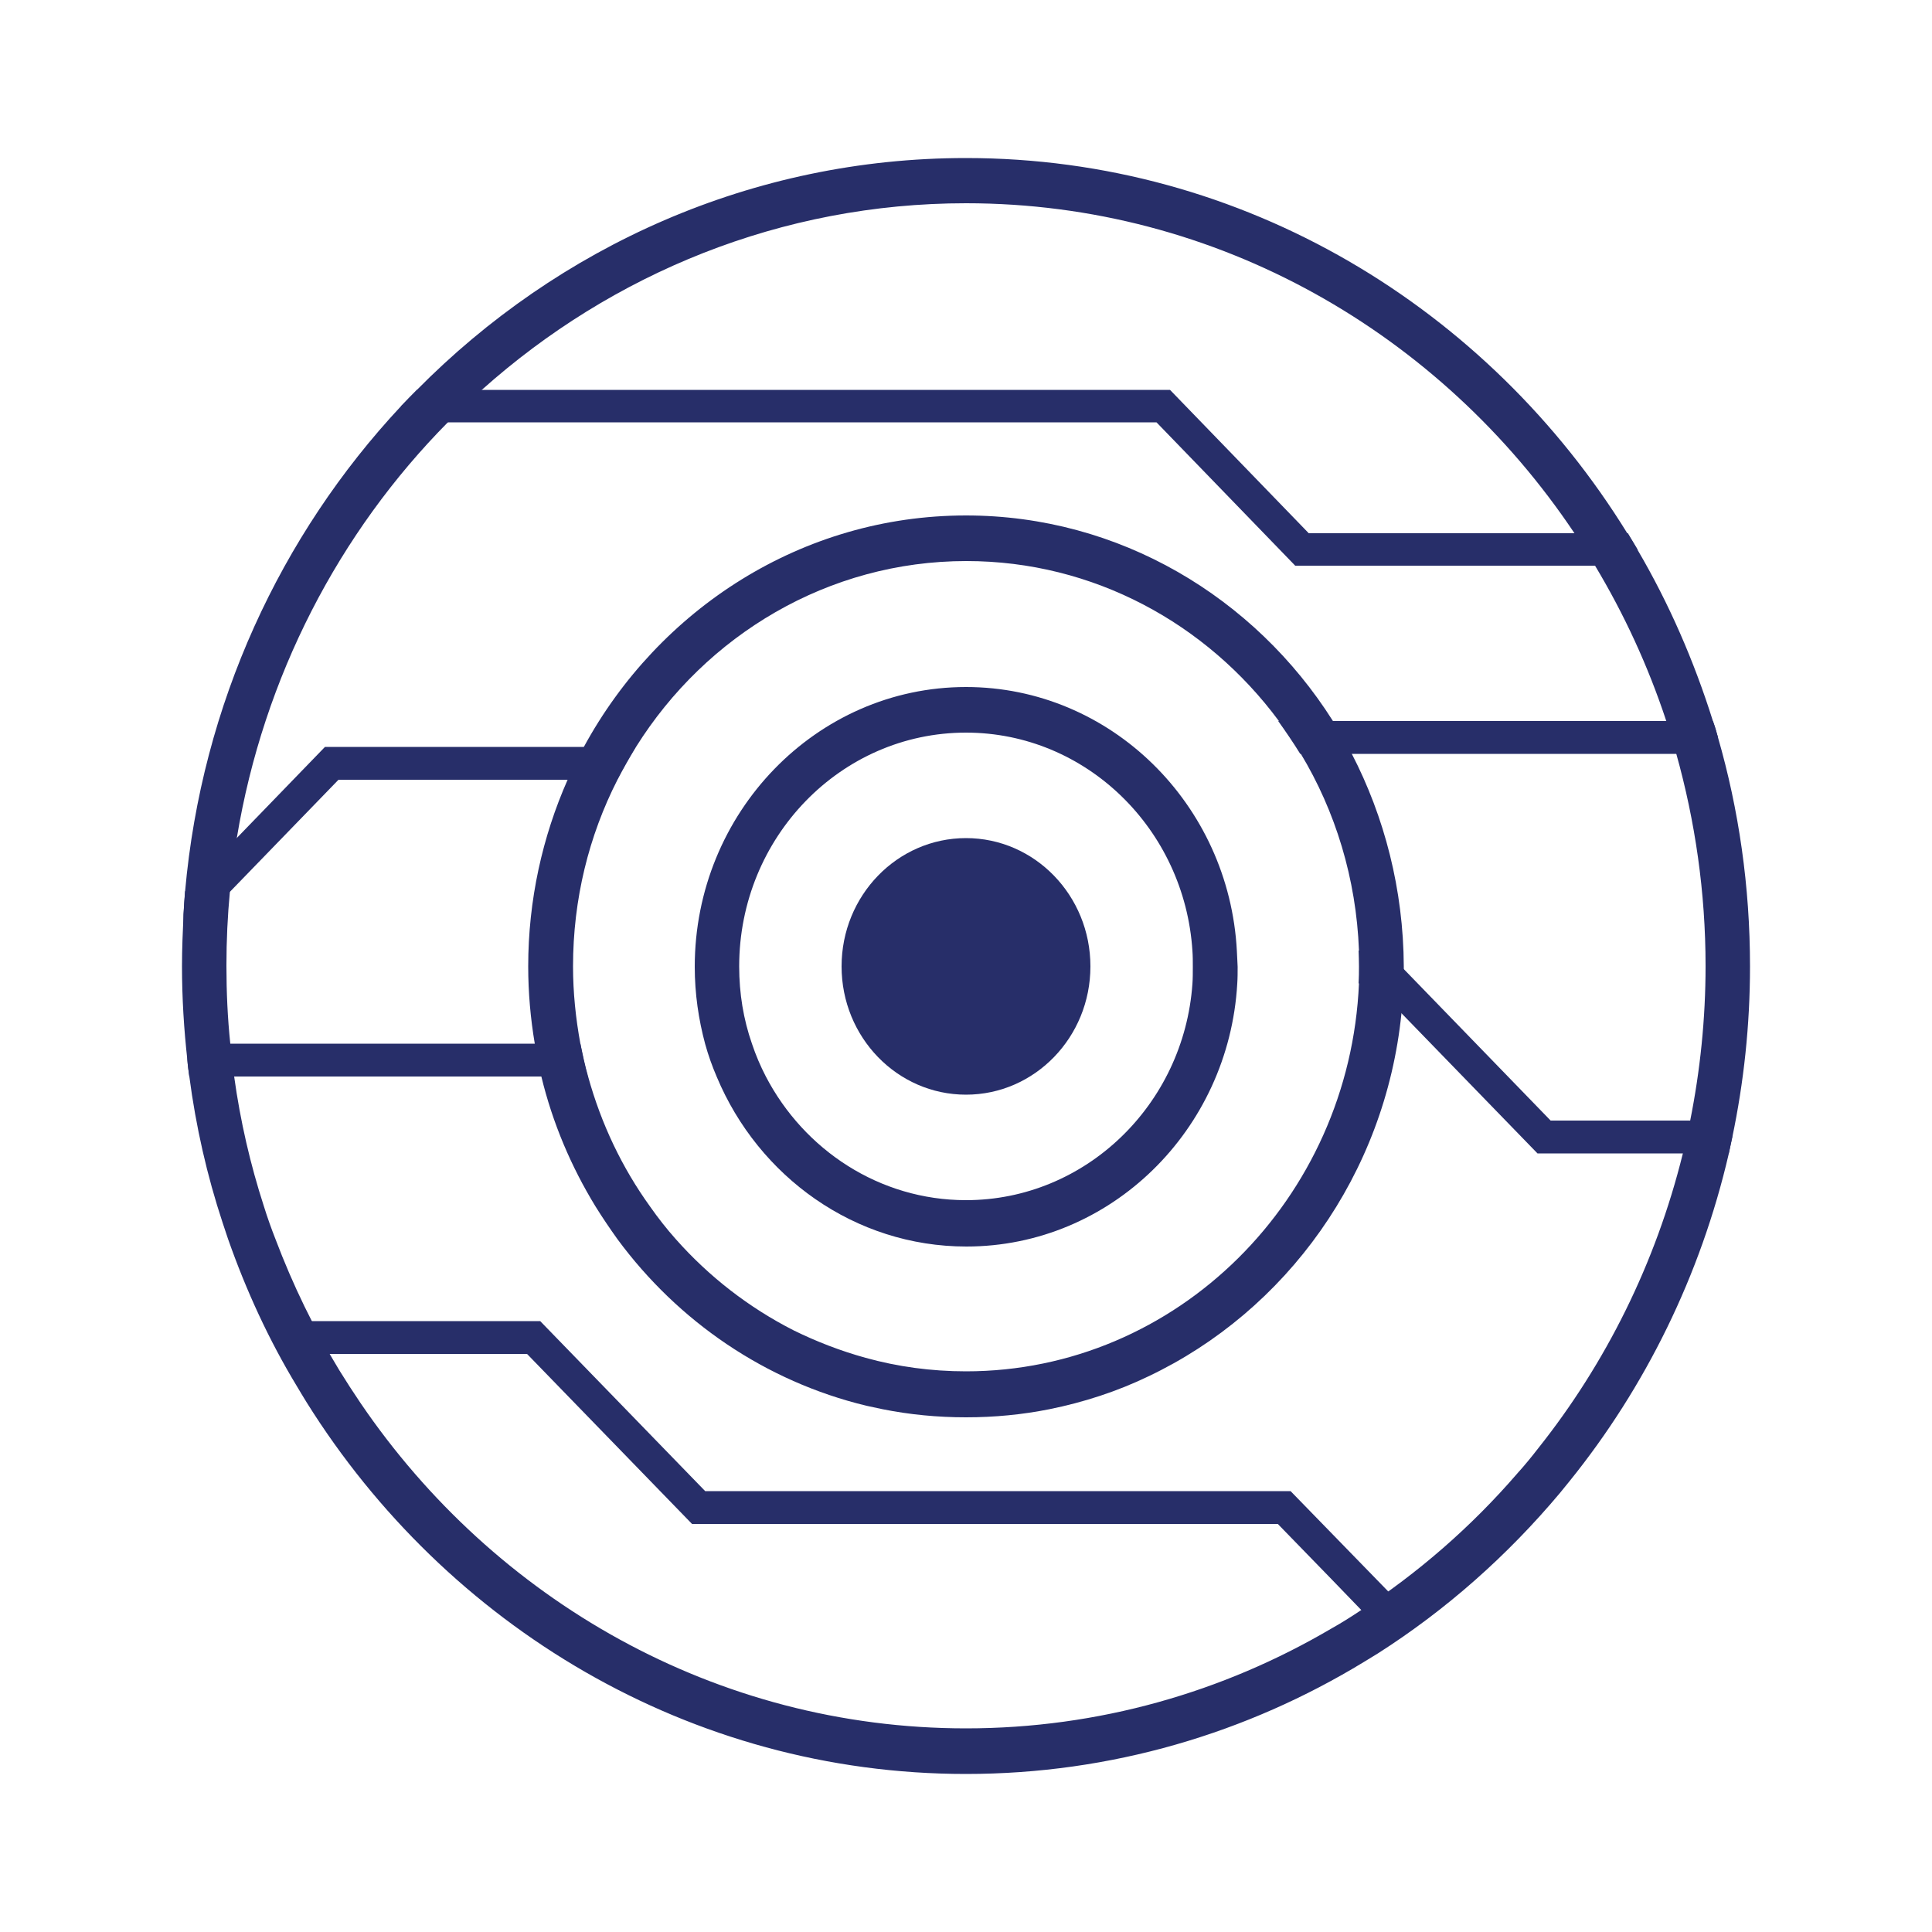 <?xml version="1.0" encoding="utf-8"?>
<!-- Generator: Adobe Illustrator 25.0.1, SVG Export Plug-In . SVG Version: 6.00 Build 0)  -->
<svg version="1.1" id="Layer_1" xmlns="http://www.w3.org/2000/svg" xmlns:xlink="http://www.w3.org/1999/xlink" x="0px" y="0px"
	 viewBox="0 0 50 50" style="enable-background:new 0 0 50 50;" xml:space="preserve">
<style type="text/css">
	.st0{fill:#272E69;}
</style>
<g>
	<g>
		<path class="st0" d="M35.95,41.21l-0.29,0.3l-0.29,0.3l-0.07-0.07l-0.84-0.87l-1.39-1.43H17.91l-4.27-4.4h-5.7
			c-0.09-0.14-0.17-0.28-0.26-0.43v-0.42h6.3l4.27,4.4H33.4L35.95,41.21z"/>
	</g>
	<g>
		<path class="st0" d="M44.83,29.01v0.42c-0.03,0.14-0.06,0.28-0.09,0.42h-4.95l-4.27-4.4h-0.36c0.01-0.15,0.01-0.3,0.01-0.44
			c0-0.14,0-0.27-0.01-0.41h0.7l0.46,0.47l3.81,3.93H44.83z"/>
	</g>
	<g>
		<path class="st0" d="M42.38,14.22v0.42h-8.86l-3.59-3.71H10.38v-0.42c0.13-0.14,0.27-0.28,0.41-0.42h19.49l3.59,3.71h8.26
			C42.21,13.94,42.3,14.08,42.38,14.22z"/>
	</g>
	<g>
		<path class="st0" d="M15.21,27.86H4.9c-0.02-0.14-0.04-0.28-0.05-0.42v-0.43h10.17C15.07,27.3,15.14,27.59,15.21,27.86z"/>
	</g>
	<g>
		<path class="st0" d="M16.45,19.33c-0.17,0.27-0.33,0.56-0.48,0.85H8.76l-2.81,2.9l-0.97,1H4.75v-0.42
			c0.01-0.2,0.03-0.39,0.04-0.59l3.62-3.74H16.45z"/>
	</g>
	<g>
		<path class="st0" d="M44.46,19.08v0.43H33.65c-0.18-0.29-0.37-0.57-0.57-0.85h11.25C44.38,18.79,44.42,18.93,44.46,19.08z"/>
	</g>
	<path class="st0" d="M34.98,19.5c-0.15-0.29-0.31-0.57-0.49-0.85c-2.02-3.19-5.52-5.31-9.49-5.31c-4.24,0-7.95,2.42-9.89,5.99
		c-0.15,0.28-0.29,0.56-0.42,0.85c-0.65,1.47-1.02,3.11-1.02,4.83c0,0.68,0.06,1.35,0.17,2c0.05,0.29,0.11,0.57,0.17,0.85
		c0.29,1.2,0.77,2.33,1.4,3.36c0.18,0.29,0.37,0.57,0.57,0.85c1.57,2.13,3.83,3.68,6.44,4.31c0.14,0.03,0.28,0.06,0.42,0.09
		c0.7,0.14,1.42,0.21,2.16,0.21c0.74,0,1.46-0.07,2.16-0.21c0.89-0.18,1.75-0.46,2.56-0.85c3.56-1.69,6.13-5.22,6.55-9.4
		c0.04-0.37,0.06-0.75,0.06-1.14v-0.07C36.32,23.02,35.83,21.14,34.98,19.5z M25,35.49c-0.9,0-1.77-0.12-2.6-0.35
		c-0.65-0.18-1.27-0.42-1.86-0.71c-1.16-0.59-2.19-1.39-3.05-2.36c-0.24-0.27-0.46-0.55-0.67-0.85c-0.72-1-1.26-2.13-1.6-3.36
		c-0.08-0.28-0.14-0.56-0.2-0.85c-0.12-0.65-0.19-1.32-0.19-2c0-1.74,0.41-3.38,1.15-4.83c0.15-0.29,0.31-0.57,0.48-0.85
		c1.81-2.89,4.97-4.81,8.55-4.81c3.29,0,6.22,1.62,8.08,4.13c0.2,0.27,0.39,0.55,0.57,0.85c0.9,1.49,1.44,3.24,1.51,5.1
		c0,0.13,0.01,0.27,0.01,0.41c0,0.15,0,0.3-0.01,0.44C34.93,31.03,30.46,35.49,25,35.49z"/>
	<g>
		<g>
			<path class="st0" d="M44.46,19.08c-0.04-0.14-0.08-0.28-0.13-0.42c-0.49-1.56-1.14-3.05-1.95-4.43
				c-0.08-0.14-0.17-0.28-0.26-0.42C38.52,7.97,32.19,4.09,25,4.09c-5.53,0-10.55,2.29-14.22,6.01c-0.14,0.14-0.27,0.28-0.41,0.42
				c-3.1,3.32-5.15,7.7-5.58,12.55c-0.02,0.2-0.03,0.39-0.04,0.59C4.73,24.1,4.71,24.55,4.71,25c0,0.83,0.05,1.64,0.14,2.44
				c0.01,0.14,0.03,0.28,0.05,0.42c0.17,1.3,0.46,2.57,0.86,3.78c0.05,0.14,0.09,0.28,0.14,0.42c0.47,1.34,1.06,2.62,1.78,3.81
				c0.08,0.14,0.17,0.28,0.26,0.43c3.61,5.77,9.91,9.61,17.06,9.61c3.76,0,7.28-1.06,10.3-2.9c0.12-0.07,0.24-0.15,0.36-0.22
				c1.77-1.13,3.35-2.53,4.71-4.15c0.09-0.11,0.18-0.22,0.26-0.32c1.95-2.42,3.38-5.31,4.11-8.46c0.03-0.14,0.06-0.28,0.09-0.42
				c0.3-1.43,0.46-2.91,0.46-4.43C45.29,22.94,45,20.95,44.46,19.08z M39.81,37.48c-0.17,0.22-0.35,0.44-0.54,0.65
				c-1.19,1.38-2.57,2.58-4.09,3.57c-0.24,0.16-0.48,0.31-0.73,0.45c-2.79,1.64-6.02,2.58-9.45,2.58c-6.47,0-12.21-3.33-15.67-8.42
				c-0.19-0.28-0.37-0.56-0.55-0.85c-0.65-1.07-1.2-2.2-1.65-3.39c-0.11-0.28-0.21-0.56-0.3-0.85c-0.35-1.08-0.61-2.2-0.77-3.36
				c-0.04-0.28-0.08-0.56-0.1-0.85c-0.07-0.66-0.1-1.34-0.1-2.02c0-0.65,0.03-1.29,0.09-1.92c0.04-0.47,0.1-0.93,0.18-1.39
				c0.69-4.17,2.65-7.91,5.46-10.75c0.29-0.29,0.58-0.58,0.89-0.85c3.36-3,7.74-4.82,12.52-4.82c6.52,0,12.29,3.38,15.74,8.53
				c0.19,0.28,0.37,0.56,0.54,0.85c0.75,1.25,1.37,2.59,1.84,4.01c0.09,0.28,0.18,0.56,0.26,0.85c0.49,1.75,0.76,3.59,0.76,5.5
				c0,1.37-0.14,2.71-0.4,4.01c-0.06,0.28-0.12,0.57-0.19,0.85C42.85,32.69,41.56,35.28,39.81,37.48z"/>
		</g>
	</g>
	<g>
		<path class="st0" d="M32.01,24.61c-0.2-3.8-3.27-6.83-7.01-6.83c-3.87,0-7.02,3.25-7.02,7.24c0,0.7,0.1,1.37,0.27,2
			c0.08,0.29,0.18,0.57,0.3,0.85c1.08,2.58,3.57,4.39,6.46,4.39c3.73,0,6.79-3.01,7.01-6.8c0.01-0.15,0.01-0.29,0.01-0.44
			C32.02,24.88,32.02,24.74,32.01,24.61z M25,31.06c-2.24,0-4.19-1.3-5.18-3.2c-0.14-0.27-0.26-0.55-0.36-0.85
			c-0.22-0.63-0.33-1.3-0.33-2c0-3.34,2.63-6.05,5.87-6.05c3.11,0,5.66,2.5,5.86,5.65c0.01,0.13,0.01,0.27,0.01,0.41
			c0,0.15,0,0.3-0.01,0.44C30.64,28.59,28.09,31.06,25,31.06z"/>
	</g>
	<g>
		<ellipse class="st0" cx="25" cy="25.01" rx="3.22" ry="3.32"/>
	</g>
</g>
</svg>
